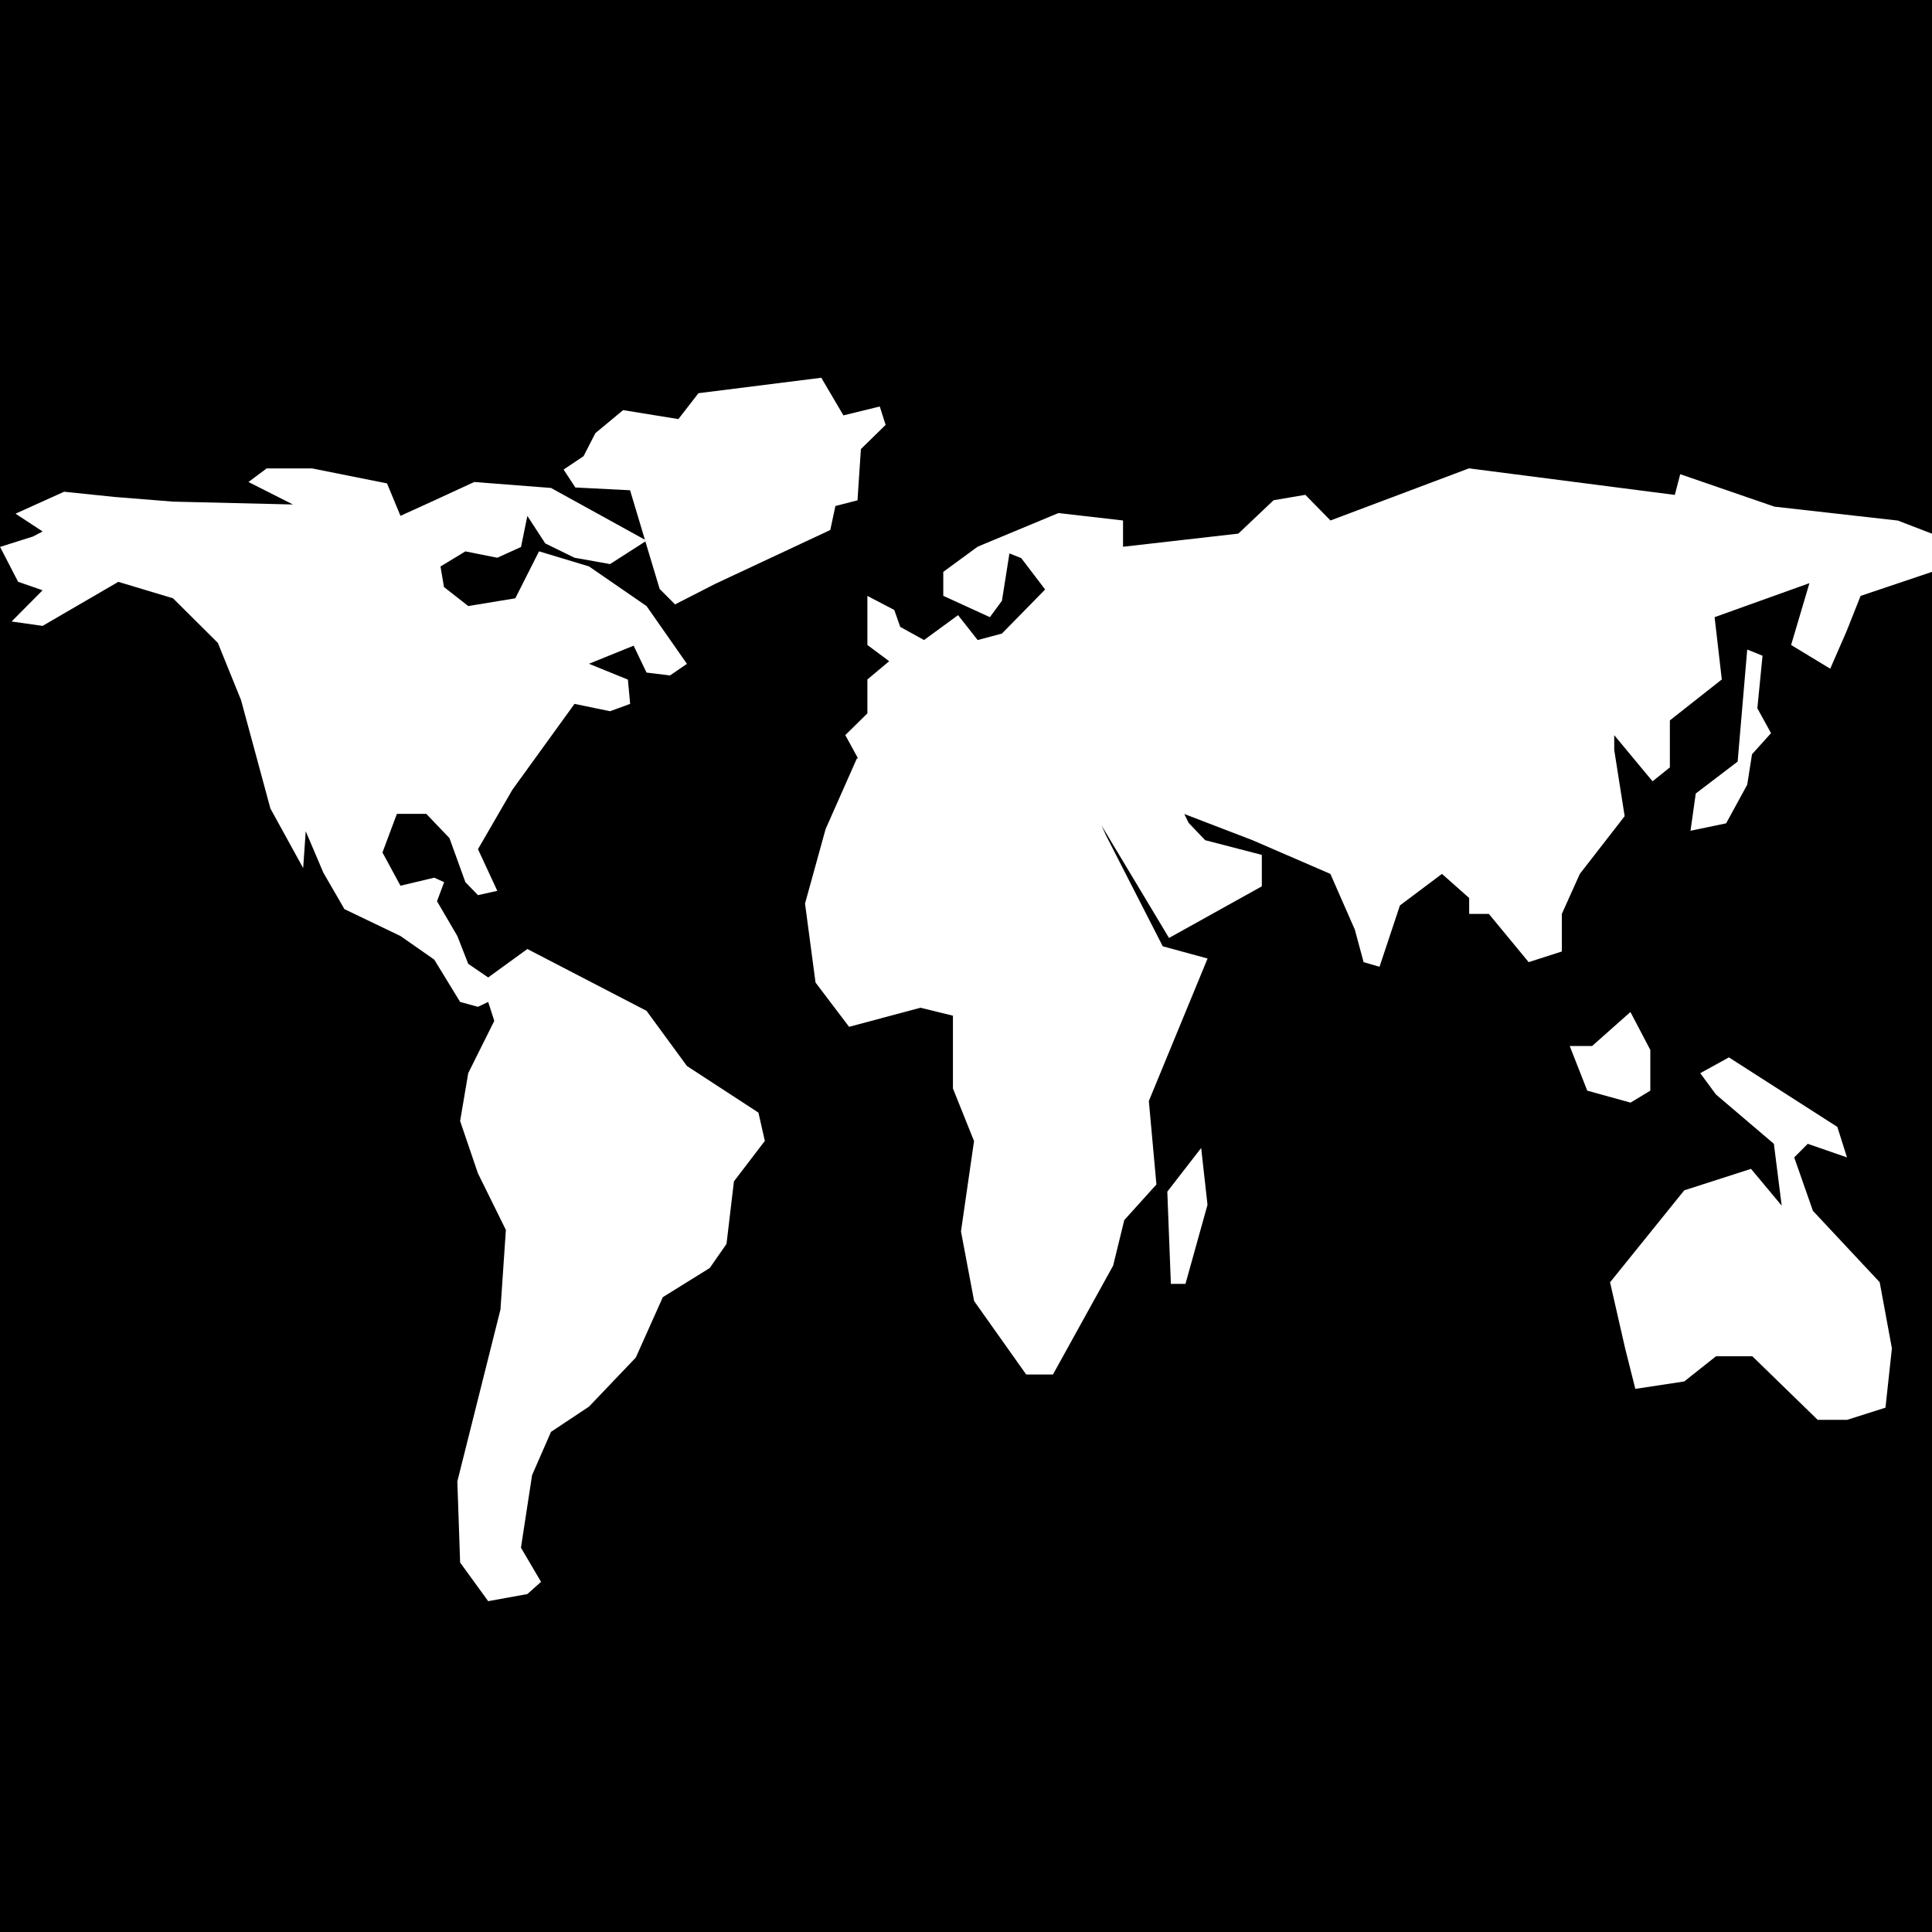 <svg xmlns="http://www.w3.org/2000/svg" viewBox="0 0 25 25"><path d="M25 0v6.906h.001v.495L25 7.4V25H0V0h25ZM10.628 4.888l-1.59.2-.26.335-.715-.116-.359.298-.153.298-.258.173.152.232.708.036.192.64-1.215-.67-.993-.077-.551.254-.404.184-.174-.42-.97-.194h-.587l-.236.176.576.291-1.552-.037-.75-.06-.66-.068-.628.284.35.23-.123.065-.427.135.233.451.317.11-.401.404.401.057.98-.57.708.213.58.577.3.74.38 1.403.424.771.033-.477.228.536.273.472.725.348.437.305.335.548.23.063.133-.063.079.245-.337.676-.105.62.23.676.362.733-.07 1.03-.558 2.224.036 1.05.363.5.507-.092.177-.158-.26-.442.144-.939.245-.56.491-.326.606-.635.35-.782.607-.377.217-.312.096-.809.4-.524-.083-.366-.925-.603-.523-.714-1.542-.8-.507.368-.258-.176-.141-.36-.263-.45.092-.247-.128-.058-.437.104-.233-.43.187-.5h.38l.3.314.206.57.163.168.25-.056-.25-.539.446-.77.803-1.11.46.095.26-.095-.029-.314-.504-.205.578-.234.167.348.304.037.219-.15-.523-.748-.745-.513-.646-.195-.307.608-.609.1-.314-.246L5.7 7.33l.322-.195.413.082.307-.139.082-.402.232.356.378.185.46.082.457-.293.185.615.199.2.516-.264 1.493-.699.066-.31.286-.074.044-.663.32-.313-.076-.238-.47.115-.286-.486Zm11.743 8.795-.37.204.204.276.749.638.101.8-.397-.476-.864.278-.96 1.19.195.854.132.525.633-.096.411-.326h.47l.846.823h.38l.497-.158.083-.768-.158-.855-.864-.924-.242-.691.175-.176.508.176-.125-.395-1.404-.9ZM19.01 6.06l-1.794.675-.325-.332-.411.07-.456.432-1.492.17v-.34l-.836-.096-1.045.435-.445.326v.31l.603.276.156-.212.097-.613.153.061.309.406-.559.57-.314.084-.254-.322-.44.322-.308-.17-.077-.219-.348-.182v.635l.282.21-.282.236v.439l-.286.281.164.3-.015.004-.404.913-.266.963.136 1.022.434.573.924-.247.42.103v.942l.273.68-.169 1.169.17.901.674.951h.346l.779-1.409.144-.589.416-.461-.098-1.08.76-1.844-.58-.158-.735-1.437-.057-.126.873 1.455 1.201-.668v-.407l-.733-.19-.215-.225-.055-.114.88.338 1.01.437.316.72.114.422.206.06.264-.794.544-.408.352.312v.206h.255l.515.624.429-.138v-.486l.233-.518.58-.747-.135-.858v-.19l.496.597.224-.18v-.608l.672-.53-.093-.806 1.227-.44-.237.8.506.307.21-.481.183-.461L25 7.4v-.494l-.442-.17-1.597-.18-1.219-.42-.07.268-2.66-.343Zm-3.467 8.795-.438.565.046 1.193h.189l.285-1.023-.082-.735Zm5.555-1.76-.496.44h-.29l.227.578.56.155.256-.155v-.527l-.257-.49Zm1.511-4.69-.124 1.45-.542.413-.068.482.461-.096.273-.5.062-.394.246-.273-.177-.322.067-.68-.198-.08Z"></path></svg>